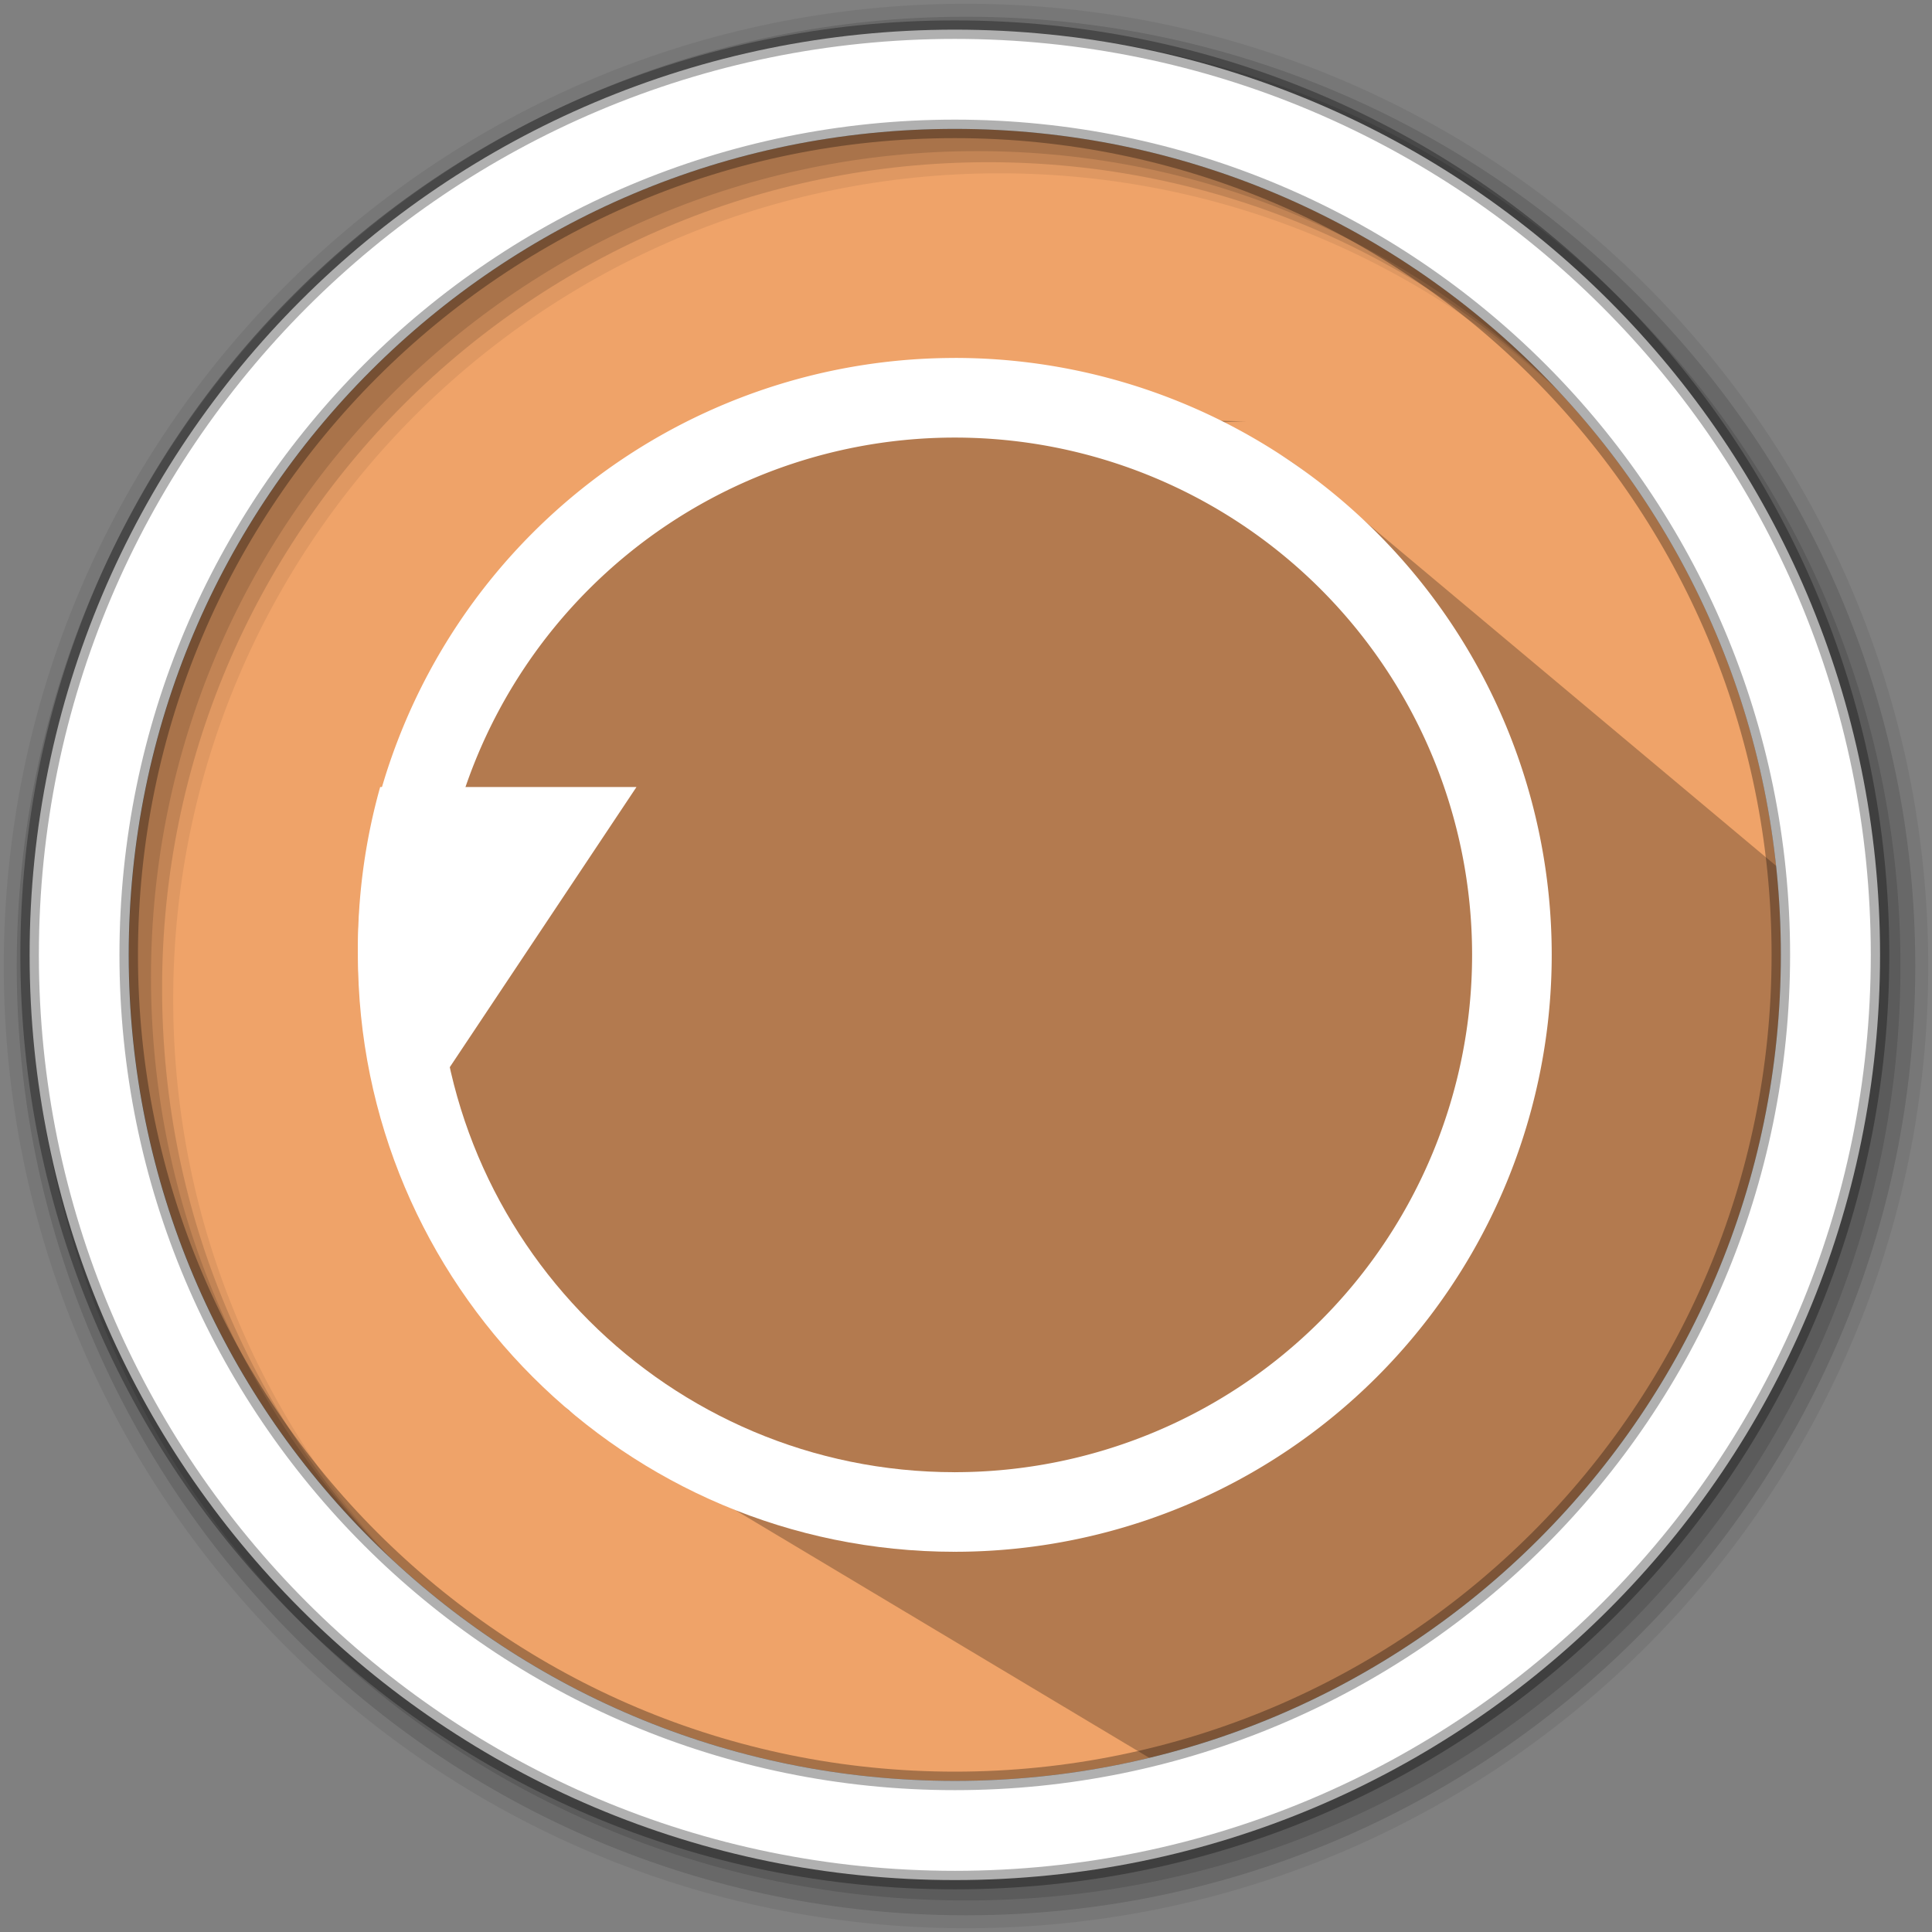 <svg width="512" height="512" version="1.1" viewBox="0 0 512 512" xmlns="http://www.w3.org/2000/svg">
 <rect x="0" y="0" width="512" height="512" fill="#808080" stroke="none"/>
 <g fill-rule="evenodd">
  <path d="m471.95 253.05c0 120.9-98.01 218.9-218.9 218.9-120.9 0-218.9-98.01-218.9-218.9 0-120.9 98.01-218.9 218.9-218.9 120.9 0 218.9 98.01 218.9 218.9" fill="#efa369"/>
  <path d="m256 1c-140.83 0-255 114.17-255 255s114.17 255 255 255 255-114.17 255-255-114.17-255-255-255m8.827 44.931c120.9 0 218.9 98 218.9 218.9s-98 218.9-218.9 218.9-218.93-98-218.93-218.9 98.03-218.9 218.93-218.9" fill-opacity=".067"/>
  <g fill-opacity=".129">
   <path d="m256 4.433c-138.94 0-251.57 112.63-251.57 251.57s112.63 251.57 251.57 251.57 251.57-112.63 251.57-251.57-112.63-251.57-251.57-251.57m5.885 38.556c120.9 0 218.9 98 218.9 218.9s-98 218.9-218.9 218.9-218.93-98-218.93-218.9 98.03-218.9 218.93-218.9"/>
   <path d="m256 8.356c-136.77 0-247.64 110.87-247.64 247.64s110.87 247.64 247.64 247.64 247.64-110.87 247.64-247.64-110.87-247.64-247.64-247.64m2.942 31.691c120.9 0 218.9 98 218.9 218.9s-98 218.9-218.9 218.9-218.93-98-218.93-218.9 98.03-218.9 218.93-218.9"/>
  </g>
 </g>
 <path d="m330.31 111.7c-11.198 0.1-21.02 1.705-27.752 3.223-0.849 0.192-1.489 0.381-2.236 0.568l11.867 11.867c-12.395-6.969-27.615-11.738-46.14-12.02-1.129-0.018-2.246-0.024-3.336 0-16.356 0.358-14.779-10.392-23.918-3.062-0.379 0.304-5.921-13.377-9.55 1.893l-9.37-5.157c-8.754-2.926-25.806 9.046-46.6 9.064-1.835 1e-3 -4.751 7.644-6.583 7.745-14.657 0.81-20.188 18.98-30.29 29.292-10.1 10.313-22.684 10.942-21.266 38.102 0.286 5.357-2.002 11.875 1.957 28.875 3.958 17-13.781 42.454-7.019 60.168 6.535 17.12 32.751 83.645 40.631 91.523l153.92 92.101c97.12-22.39 169.53-109.4 169.53-213.31 0-14.14 2.478-6.878-0.085-20.277l-124.38-104.22c-21.037-17.627-22.907-7.879-37.281-16.922" opacity=".25"/>
 <path d="m253.04 7.859c-135.42 0-245.19 109.78-245.19 245.19 0 135.42 109.78 245.19 245.19 245.19 135.42 0 245.19-109.78 245.19-245.19 0-135.42-109.78-245.19-245.19-245.19zm0 26.297c120.9 0 218.9 98 218.9 218.9s-98 218.9-218.9 218.9-218.93-98-218.93-218.9 98.03-218.9 218.93-218.9z" fill="#ffffff" fill-rule="evenodd" stroke="#000000" stroke-opacity=".31" stroke-width="4.904"/>
 <g transform="translate(-.791 -2.951)" fill="#ffffff" stroke-width="10.546">
  <path d="m95.644 256c0 87.361 70.825 158.19 158.19 158.19 5.273-6.591 5.273-13.625 0-21.092-75.719 0-137.09-61.376-137.09-137.09z"/>
  <path d="m253.83 97.814a158.19 158.19 0 0 0-158.19 158.19h21.092a137.09 137.09 0 0 1 137.09-137.09 137.09 137.09 0 0 1 137.09 137.09 137.09 137.09 0 0 1-137.09 137.09v21.092a158.19 158.19 0 0 0 158.19-158.19 158.19 158.19 0 0 0-158.19-158.19z"/>
  <path d="m101.54 211.52a158.19 158.19 0 0 0-5.895 42.183 158.19 158.19 0 0 0 9.66 54.1l64.16-96.283h-67.925"/>
 </g>
</svg>
